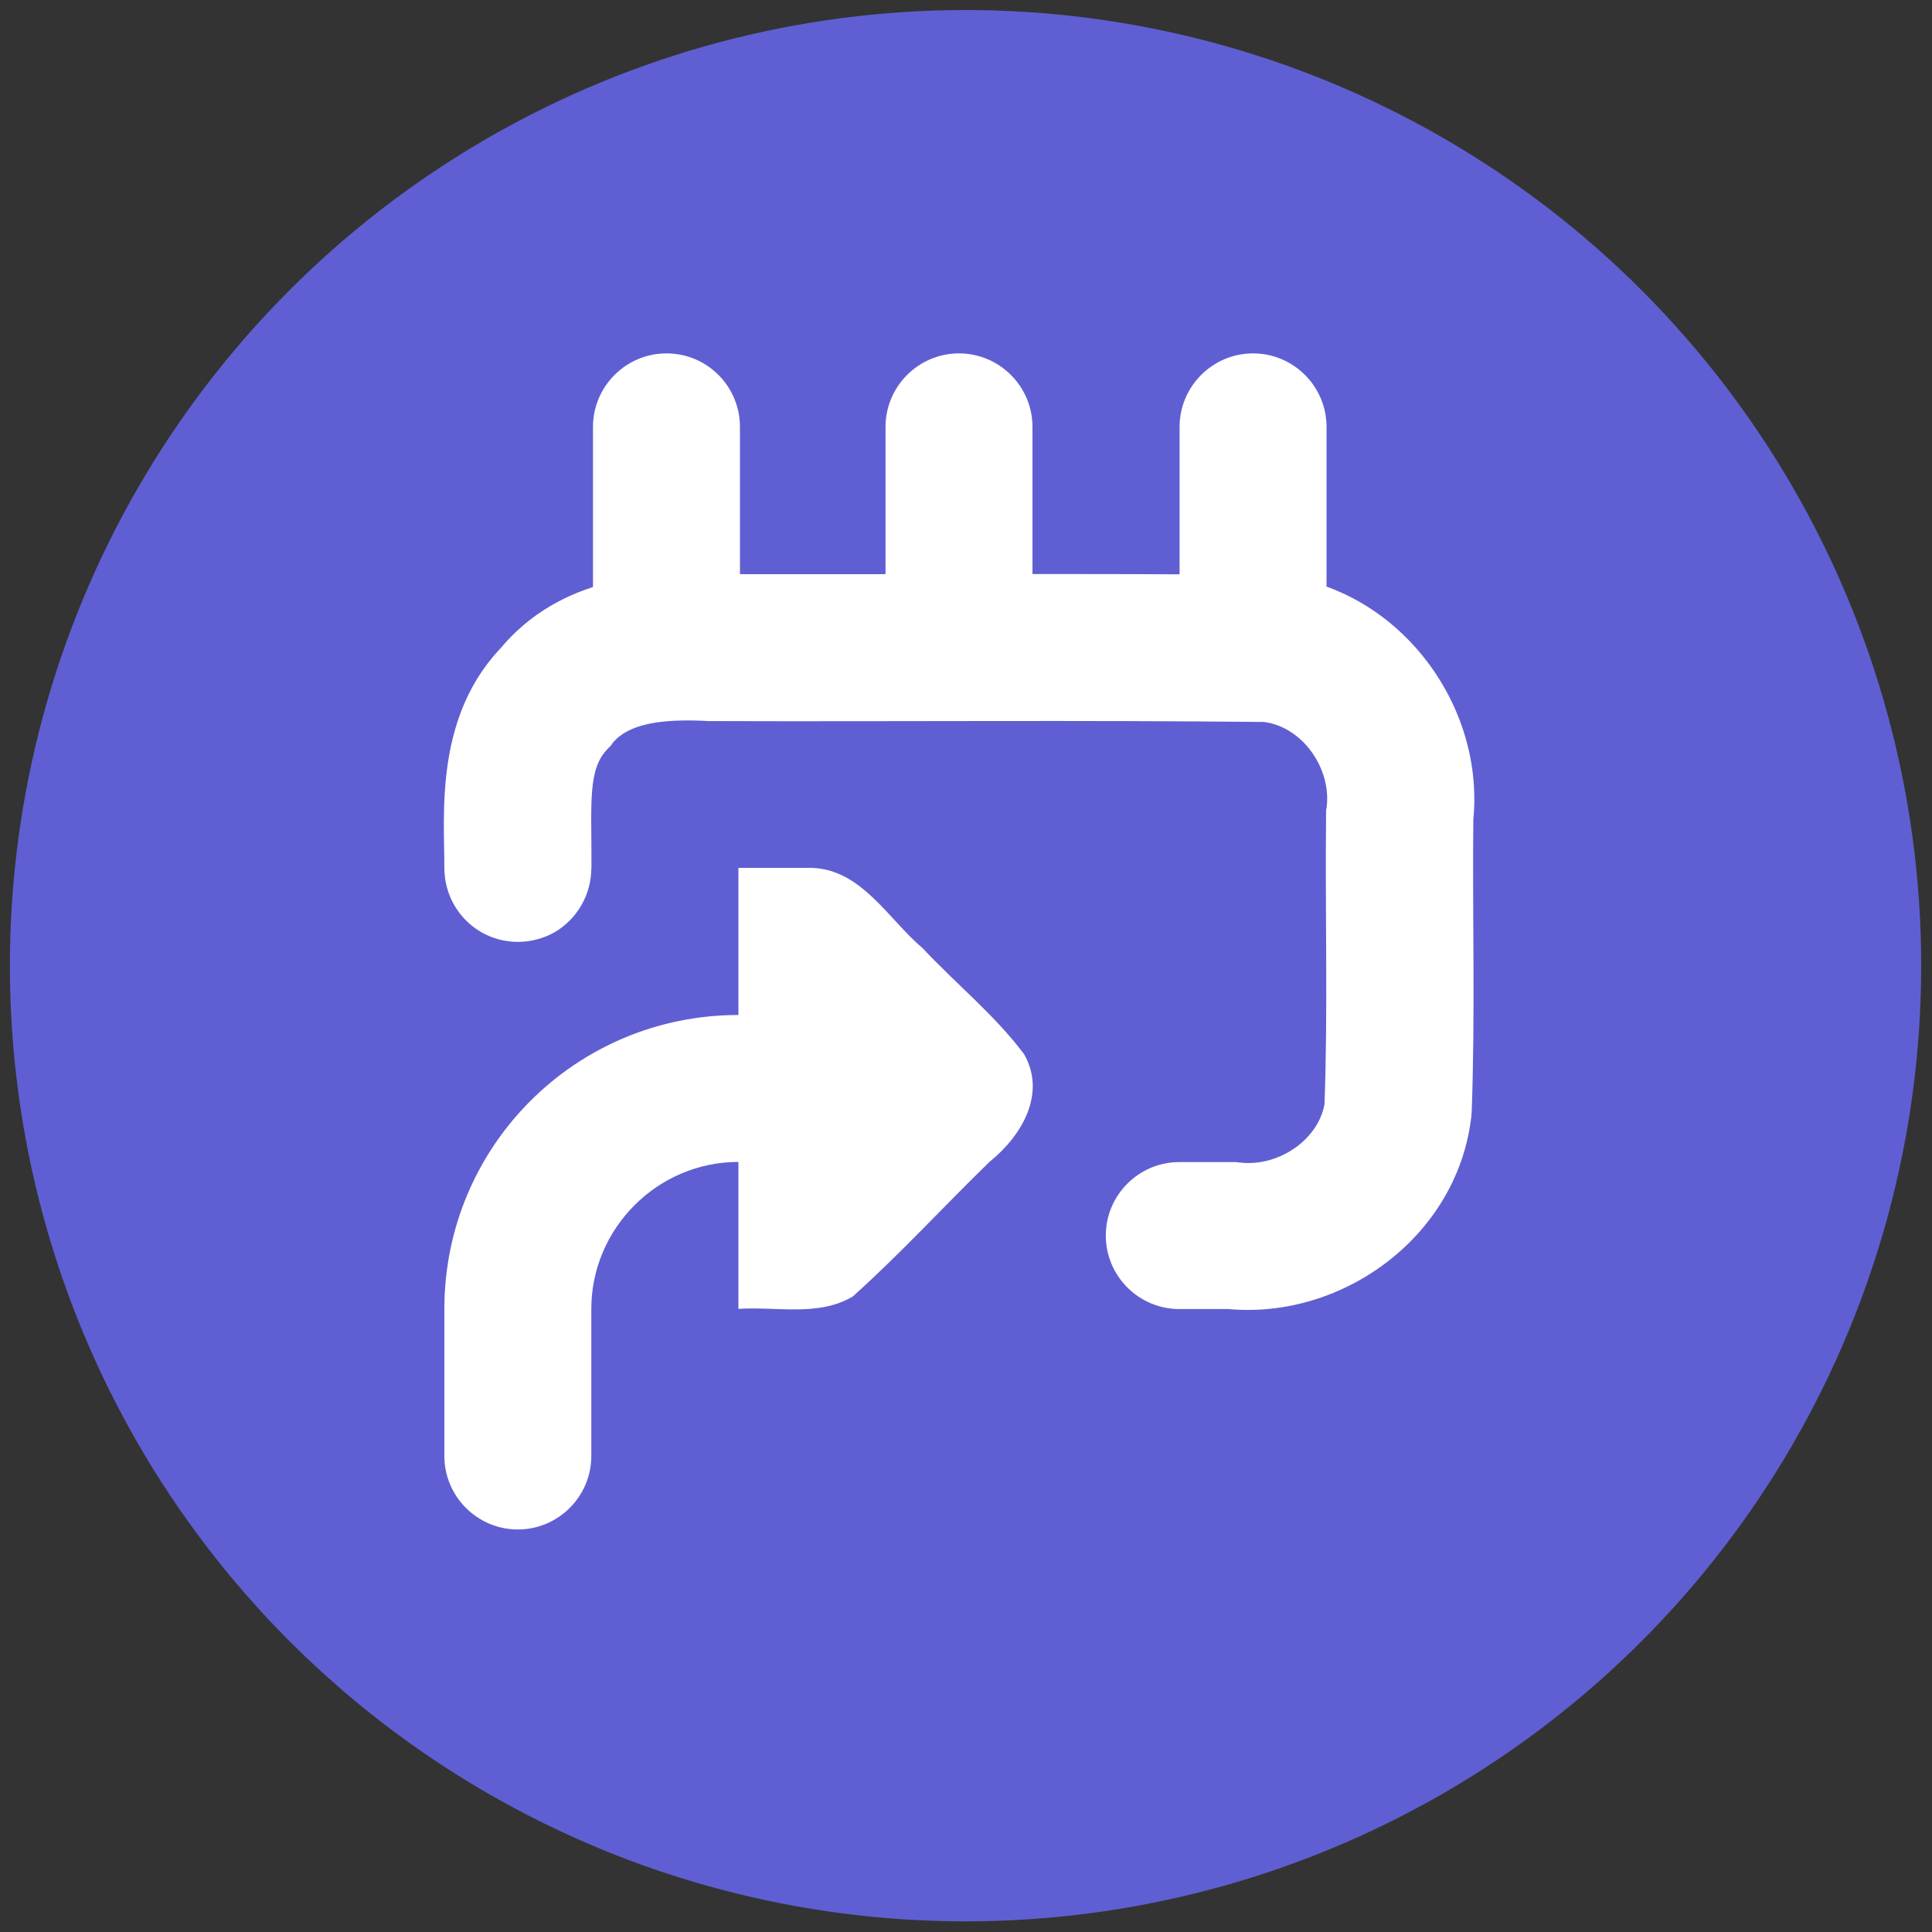 <?xml version="1.0" encoding="UTF-8" standalone="no"?>
<!-- Created with Inkscape (http://www.inkscape.org/) -->

<svg
   width="48"
   height="48"
   viewBox="0 0 12.7 12.7"
   version="1.1"
   id="svg1"
   sodipodi:docname="icon.svg"
   inkscape:version="1.4.1 (93de688d07, 2025-03-30)"
   xmlns:inkscape="http://www.inkscape.org/namespaces/inkscape"
   xmlns:sodipodi="http://sodipodi.sourceforge.net/DTD/sodipodi-0.dtd"
   xmlns="http://www.w3.org/2000/svg"
   xmlns:svg="http://www.w3.org/2000/svg">
  <rect x="0" y="0" width="12.7" height="12.7" fill="#333333" stroke="none"/>
  <sodipodi:namedview
     id="namedview1"
     pagecolor="#ffffff"
     bordercolor="#000000"
     borderopacity="0.25"
     inkscape:showpageshadow="2"
     inkscape:pageopacity="0.0"
     inkscape:pagecheckerboard="0"
     inkscape:deskcolor="#d1d1d1"
     inkscape:document-units="mm"
     inkscape:zoom="8.3755251"
     inkscape:cx="47.937293"
     inkscape:cy="28.714618"
     inkscape:window-width="1910"
     inkscape:window-height="1042"
     inkscape:window-x="0"
     inkscape:window-y="0"
     inkscape:window-maximized="1"
     inkscape:current-layer="layer1" />
  <defs
     id="defs1" />
  <g
     inkscape:label="Layer 1"
     inkscape:groupmode="layer"
     id="layer1">
    <circle
       style="fill:#5f5fd3;fill-opacity:1;stroke-width:0.61;stroke-dasharray:none"
       id="path3"
       cx="6.347"
       cy="6.348"
       inkscape:label="Circle"
       r="6.282" />
    <path
       d="M 5.337,5.705 C 5.664,5.716 5.838,6.041 6.066,6.234 6.285,6.468 6.54,6.673 6.732,6.93 6.881,7.191 6.713,7.47 6.506,7.636 6.204,7.929 5.919,8.242 5.605,8.523 5.377,8.657 5.107,8.587 4.854,8.604 c 0,-0.966 0,-1.933 0,-2.899 z m 0,0"
       id="path1"
       style="fill:#ffffff;stroke-width:0.484;stroke-dasharray:none" />
    <path
       d="M 4.864,4.256 V 2.806 c 0,-0.266 -0.215,-0.483 -0.483,-0.483 -0.266,0 -0.483,0.217 -0.483,0.483 v 1.45 c 0,0.266 0.217,0.483 0.483,0.483 0.268,0 0.483,-0.217 0.483,-0.483 z M 3.888,5.707 C 3.89,5.28 3.859,5.056 3.999,4.918 c 0.006,-0.006 0.011,-0.011 0.016,-0.016 0.004,-0.006 0.009,-0.013 0.013,-0.019 0.102,-0.123 0.313,-0.161 0.632,-0.143 h 0.011 0.013 c 1.214,0.004 2.425,-0.007 3.635,0.006 l -0.03,-0.002 c 0.259,0.019 0.464,0.296 0.432,0.561 -0.002,0.007 -0.002,0.015 -0.004,0.023 v 0.032 c -0.007,0.649 0.013,1.285 -0.011,1.916 l 0.004,-0.04 C 8.681,7.482 8.411,7.673 8.15,7.642 8.143,7.641 8.136,7.641 8.128,7.639 H 7.752 c -0.266,0 -0.483,0.217 -0.483,0.483 0,0.266 0.217,0.483 0.483,0.483 h 0.342 l -0.057,-0.004 c 0.761,0.091 1.535,-0.457 1.633,-1.248 0.002,-0.007 0.002,-0.015 0.002,-0.023 0.002,-0.006 0.002,-0.011 0.002,-0.016 0.024,-0.655 0.004,-1.308 0.011,-1.944 l -0.004,0.053 C 9.779,4.634 9.181,3.84 8.36,3.779 c -0.006,0 -0.011,0 -0.016,0 -0.004,0 -0.007,0 -0.013,0 C 7.115,3.768 5.899,3.777 4.687,3.774 H 4.712 C 4.298,3.753 3.685,3.783 3.285,4.268 l 0.032,-0.034 C 2.851,4.697 2.922,5.356 2.921,5.705 c 0,0.174 0.091,0.334 0.24,0.421 0.149,0.087 0.334,0.087 0.485,0.002 C 3.794,6.041 3.887,5.88 3.887,5.708 Z M 6.787,4.256 V 2.806 c 0,-0.266 -0.217,-0.483 -0.483,-0.483 -0.266,0 -0.483,0.217 -0.483,0.483 v 1.45 c 0,0.266 0.217,0.483 0.483,0.483 0.266,0 0.483,-0.217 0.483,-0.483 z m 1.933,0 V 2.806 c 0,-0.266 -0.217,-0.483 -0.483,-0.483 -0.266,0 -0.483,0.217 -0.483,0.483 v 1.45 c 0,0.266 0.217,0.483 0.483,0.483 0.266,0 0.483,-0.217 0.483,-0.483 z m -3.382,2.416 H 4.854 c -1.07,0 -1.933,0.863 -1.933,1.933 v 0.966 c 0,0.266 0.217,0.483 0.483,0.483 0.266,0 0.483,-0.217 0.483,-0.483 V 8.604 c 0,-0.53 0.436,-0.966 0.966,-0.966 h 0.483 c 0.266,0 0.483,-0.217 0.483,-0.483 0,-0.266 -0.217,-0.483 -0.483,-0.483 z m 0,0"
       id="path2"
       style="display:inline;fill:#ffffff;stroke-width:0.483" />
  </g>
</svg>
